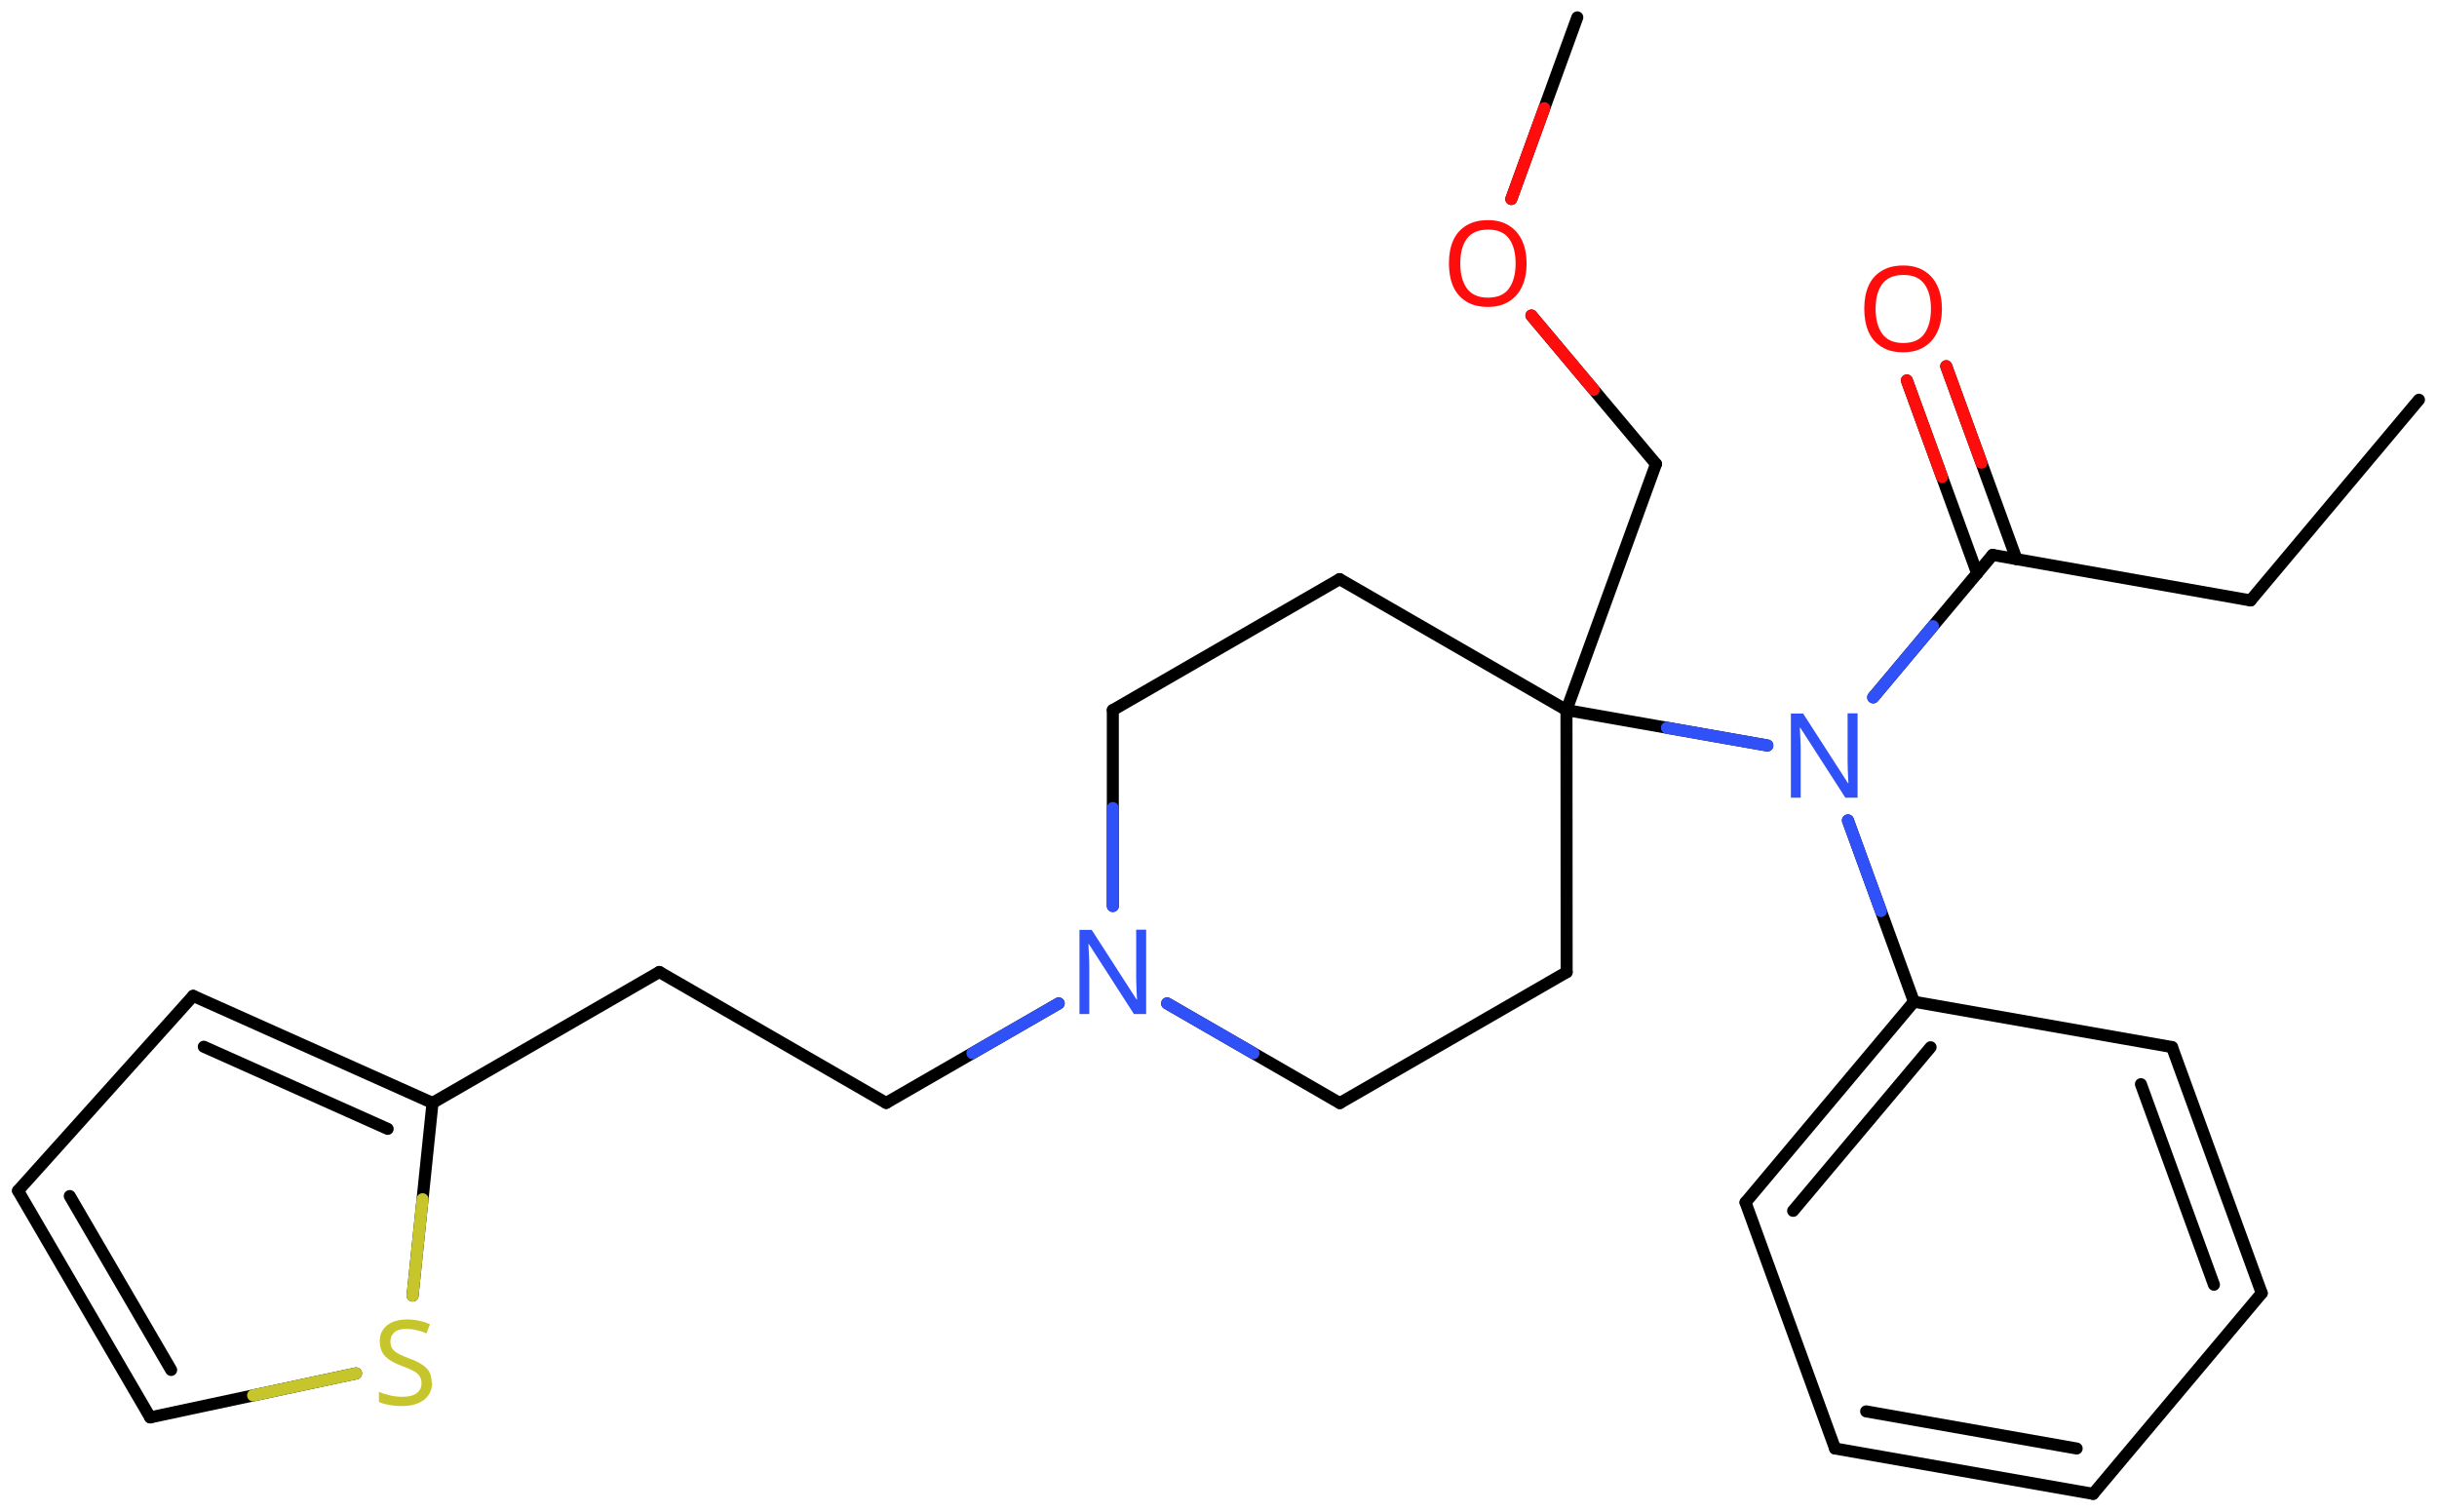 <svg xmlns="http://www.w3.org/2000/svg" xmlns:xlink="http://www.w3.org/1999/xlink" height="87.98mm" version="1.2" viewBox="0 0 141.82 87.98" width="141.82mm">
      
    <desc>Generated by the Chemistry Development Kit (http://github.com/cdk)</desc>
      
    <g fill="#FF0D0D" stroke="#000000" stroke-linecap="round" stroke-linejoin="round" stroke-width=".7">
            
        <rect fill="#FFFFFF" height="88.0" stroke="none" width="142.0" x=".0" y=".0"/>
            
        <g class="mol" id="mol1">
                  
            <line class="bond" id="mol1bnd1" x1="140.77" x2="130.97" y1="23.26" y2="34.94"/>
                  
            <line class="bond" id="mol1bnd2" x1="130.97" x2="115.96" y1="34.94" y2="32.29"/>
                  
            <g class="bond" id="mol1bnd3">
                        
                <line x1="115.06" x2="110.97" y1="33.37" y2="22.14"/>
                        
                <line x1="117.35" x2="113.26" y1="32.54" y2="21.31"/>
                      
                <line class="hi" stroke="#FF0D0D" x1="110.97" x2="113.015" y1="22.14" y2="27.755"/>
                <line class="hi" stroke="#FF0D0D" x1="113.26" x2="115.305" y1="21.31" y2="26.925"/>
            </g>
                  
            <line class="bond" id="mol1bnd4" x1="115.96" x2="109.01" y1="32.29" y2="40.58"/>
                  
            <line class="bond" id="mol1bnd5" x1="107.54" x2="111.38" y1="47.74" y2="58.29"/>
                  
            <g class="bond" id="mol1bnd6">
                        
                <line x1="111.38" x2="101.58" y1="58.29" y2="69.97"/>
                        
                <line x1="112.35" x2="104.35" y1="60.94" y2="70.46"/>
                      
            </g>
                  
            <line class="bond" id="mol1bnd7" x1="101.58" x2="106.79" y1="69.97" y2="84.29"/>
                  
            <g class="bond" id="mol1bnd8">
                        
                <line x1="106.79" x2="121.81" y1="84.29" y2="86.93"/>
                        
                <line x1="108.6" x2="120.85" y1="82.13" y2="84.29"/>
                      
            </g>
                  
            <line class="bond" id="mol1bnd9" x1="121.81" x2="131.62" y1="86.93" y2="75.25"/>
                  
            <g class="bond" id="mol1bnd10">
                        
                <line x1="131.62" x2="126.4" y1="75.25" y2="60.93"/>
                        
                <line x1="128.84" x2="124.59" y1="74.76" y2="63.09"/>
                      
            </g>
                  
            <line class="bond" id="mol1bnd11" x1="111.38" x2="126.4" y1="58.29" y2="60.93"/>
                  
            <line class="bond" id="mol1bnd12" x1="102.85" x2="91.16" y1="43.38" y2="41.32"/>
                  
            <line class="bond" id="mol1bnd13" x1="91.16" x2="77.96" y1="41.32" y2="33.7"/>
                  
            <line class="bond" id="mol1bnd14" x1="77.96" x2="64.76" y1="33.7" y2="41.32"/>
                  
            <line class="bond" id="mol1bnd15" x1="64.76" x2="64.76" y1="41.32" y2="52.72"/>
                  
            <line class="bond" id="mol1bnd16" x1="67.92" x2="77.97" y1="58.39" y2="64.19"/>
                  
            <line class="bond" id="mol1bnd17" x1="77.97" x2="91.17" y1="64.19" y2="56.57"/>
                  
            <line class="bond" id="mol1bnd18" x1="91.16" x2="91.17" y1="41.32" y2="56.57"/>
                  
            <line class="bond" id="mol1bnd19" x1="61.61" x2="51.57" y1="58.39" y2="64.18"/>
                  
            <line class="bond" id="mol1bnd20" x1="51.57" x2="38.37" y1="64.18" y2="56.56"/>
                  
            <line class="bond" id="mol1bnd21" x1="38.37" x2="25.17" y1="56.56" y2="64.18"/>
                  
            <g class="bond" id="mol1bnd22">
                        
                <line x1="25.17" x2="11.24" y1="64.18" y2="57.95"/>
                        
                <line x1="22.56" x2="11.86" y1="65.69" y2="60.91"/>
                      
            </g>
                  
            <line class="bond" id="mol1bnd23" x1="11.24" x2="1.05" y1="57.95" y2="69.29"/>
                  
            <g class="bond" id="mol1bnd24">
                        
                <line x1="1.05" x2="8.74" y1="69.29" y2="82.48"/>
                        
                <line x1="4.06" x2="9.96" y1="69.6" y2="79.72"/>
                      
            </g>
                  
            <line class="bond" id="mol1bnd25" x1="8.74" x2="20.72" y1="82.48" y2="79.92"/>
                  
            <line class="bond" id="mol1bnd26" x1="25.17" x2="24.01" y1="64.18" y2="75.39"/>
                  
            <line class="bond" id="mol1bnd27" x1="91.16" x2="96.37" y1="41.32" y2="27.0"/>
                  
            <line class="bond" id="mol1bnd28" x1="96.37" x2="89.12" y1="27.0" y2="18.36"/>
                  
            <line class="bond" id="mol1bnd29" x1="87.95" x2="91.79" y1="11.58" y2="1.01"/>
                  
            <path class="atom" d="M113.01 17.97q.0 .76 -.26 1.33q-.26 .57 -.76 .88q-.5 .32 -1.24 .32q-.76 .0 -1.26 -.32q-.51 -.32 -.76 -.89q-.24 -.57 -.24 -1.33q.0 -.75 .24 -1.31q.25 -.57 .76 -.88q.51 -.32 1.27 -.32q.73 .0 1.23 .32q.5 .31 .76 .88q.26 .57 .26 1.33zM109.15 17.97q.0 .92 .39 1.46q.39 .53 1.22 .53q.84 .0 1.22 -.53q.39 -.54 .39 -1.46q.0 -.93 -.39 -1.45q-.38 -.52 -1.21 -.52q-.83 .0 -1.23 .52q-.39 .52 -.39 1.45z" id="mol1atm4" stroke="none"/>
                  
            <path class="atom" d="M108.11 46.42h-.72l-2.62 -4.07h-.03q.01 .24 .03 .6q.02 .36 .02 .73v2.74h-.57v-4.9h.71l2.61 4.05h.03q-.01 -.11 -.02 -.33q-.01 -.22 -.02 -.48q-.01 -.26 -.01 -.48v-2.77h.58v4.9z" fill="#3050F8" id="mol1atm5" stroke="none"/>
                  
            <path class="atom" d="M66.71 59.01h-.72l-2.62 -4.07h-.03q.01 .24 .03 .6q.02 .36 .02 .73v2.74h-.57v-4.9h.71l2.61 4.05h.03q-.01 -.11 -.02 -.33q-.01 -.22 -.02 -.48q-.01 -.26 -.01 -.48v-2.77h.58v4.9z" fill="#3050F8" id="mol1atm15" stroke="none"/>
                  
            <path class="atom" d="M25.15 80.44q.0 .65 -.48 1.02q-.47 .36 -1.27 .36q-.42 .0 -.77 -.07q-.35 -.06 -.58 -.17v-.59q.24 .11 .61 .2q.37 .09 .76 .09q.55 .0 .83 -.21q.28 -.21 .28 -.58q.0 -.24 -.11 -.4q-.1 -.17 -.35 -.31q-.25 -.14 -.7 -.3q-.63 -.23 -.95 -.55q-.32 -.33 -.32 -.9q.0 -.39 .2 -.67q.2 -.28 .55 -.43q.36 -.15 .82 -.15q.4 .0 .74 .08q.34 .07 .61 .2l-.2 .53q-.25 -.11 -.55 -.18q-.3 -.08 -.63 -.08q-.46 .0 -.69 .2q-.23 .2 -.23 .52q.0 .24 .1 .41q.11 .17 .34 .3q.23 .13 .63 .28q.43 .15 .73 .34q.3 .18 .45 .43q.15 .25 .15 .64z" fill="#C6C62C" id="mol1atm24" stroke="none"/>
                  
            <path class="atom" d="M88.84 15.33q.0 .76 -.26 1.33q-.26 .57 -.76 .88q-.5 .32 -1.24 .32q-.76 .0 -1.26 -.32q-.51 -.32 -.76 -.89q-.24 -.57 -.24 -1.33q.0 -.75 .24 -1.31q.25 -.57 .76 -.88q.51 -.32 1.27 -.32q.73 .0 1.23 .32q.5 .31 .76 .88q.26 .57 .26 1.33zM84.98 15.33q.0 .92 .39 1.46q.39 .53 1.22 .53q.84 .0 1.22 -.53q.39 -.54 .39 -1.46q.0 -.93 -.39 -1.45q-.38 -.52 -1.21 -.52q-.83 .0 -1.23 .52q-.39 .52 -.39 1.45z" id="mol1atm26" stroke="none"/>
                
            <line class="hi" id="mol1bnd4" stroke="#3050F8" x1="109.01" x2="112.485" y1="40.58" y2="36.435"/>
            <line class="hi" id="mol1bnd5" stroke="#3050F8" x1="107.54" x2="109.46" y1="47.74" y2="53.015"/>
            <line class="hi" id="mol1bnd12" stroke="#3050F8" x1="102.85" x2="97.005" y1="43.38" y2="42.35"/>
            <line class="hi" id="mol1bnd15" stroke="#3050F8" x1="64.76" x2="64.76" y1="52.72" y2="47.02"/>
            <line class="hi" id="mol1bnd16" stroke="#3050F8" x1="67.92" x2="72.945" y1="58.39" y2="61.29"/>
            <line class="hi" id="mol1bnd19" stroke="#3050F8" x1="61.61" x2="56.59" y1="58.39" y2="61.285"/>
            <line class="hi" id="mol1bnd25" stroke="#C6C62C" x1="20.72" x2="14.73" y1="79.92" y2="81.2"/>
            <line class="hi" id="mol1bnd26" stroke="#C6C62C" x1="24.01" x2="24.59" y1="75.39" y2="69.785"/>
            <line class="hi" id="mol1bnd28" stroke="#FF0D0D" x1="89.12" x2="92.745" y1="18.36" y2="22.68"/>
            <line class="hi" id="mol1bnd29" stroke="#FF0D0D" x1="87.95" x2="89.87" y1="11.58" y2="6.295"/>
        </g>
          
    </g>
    
</svg>

